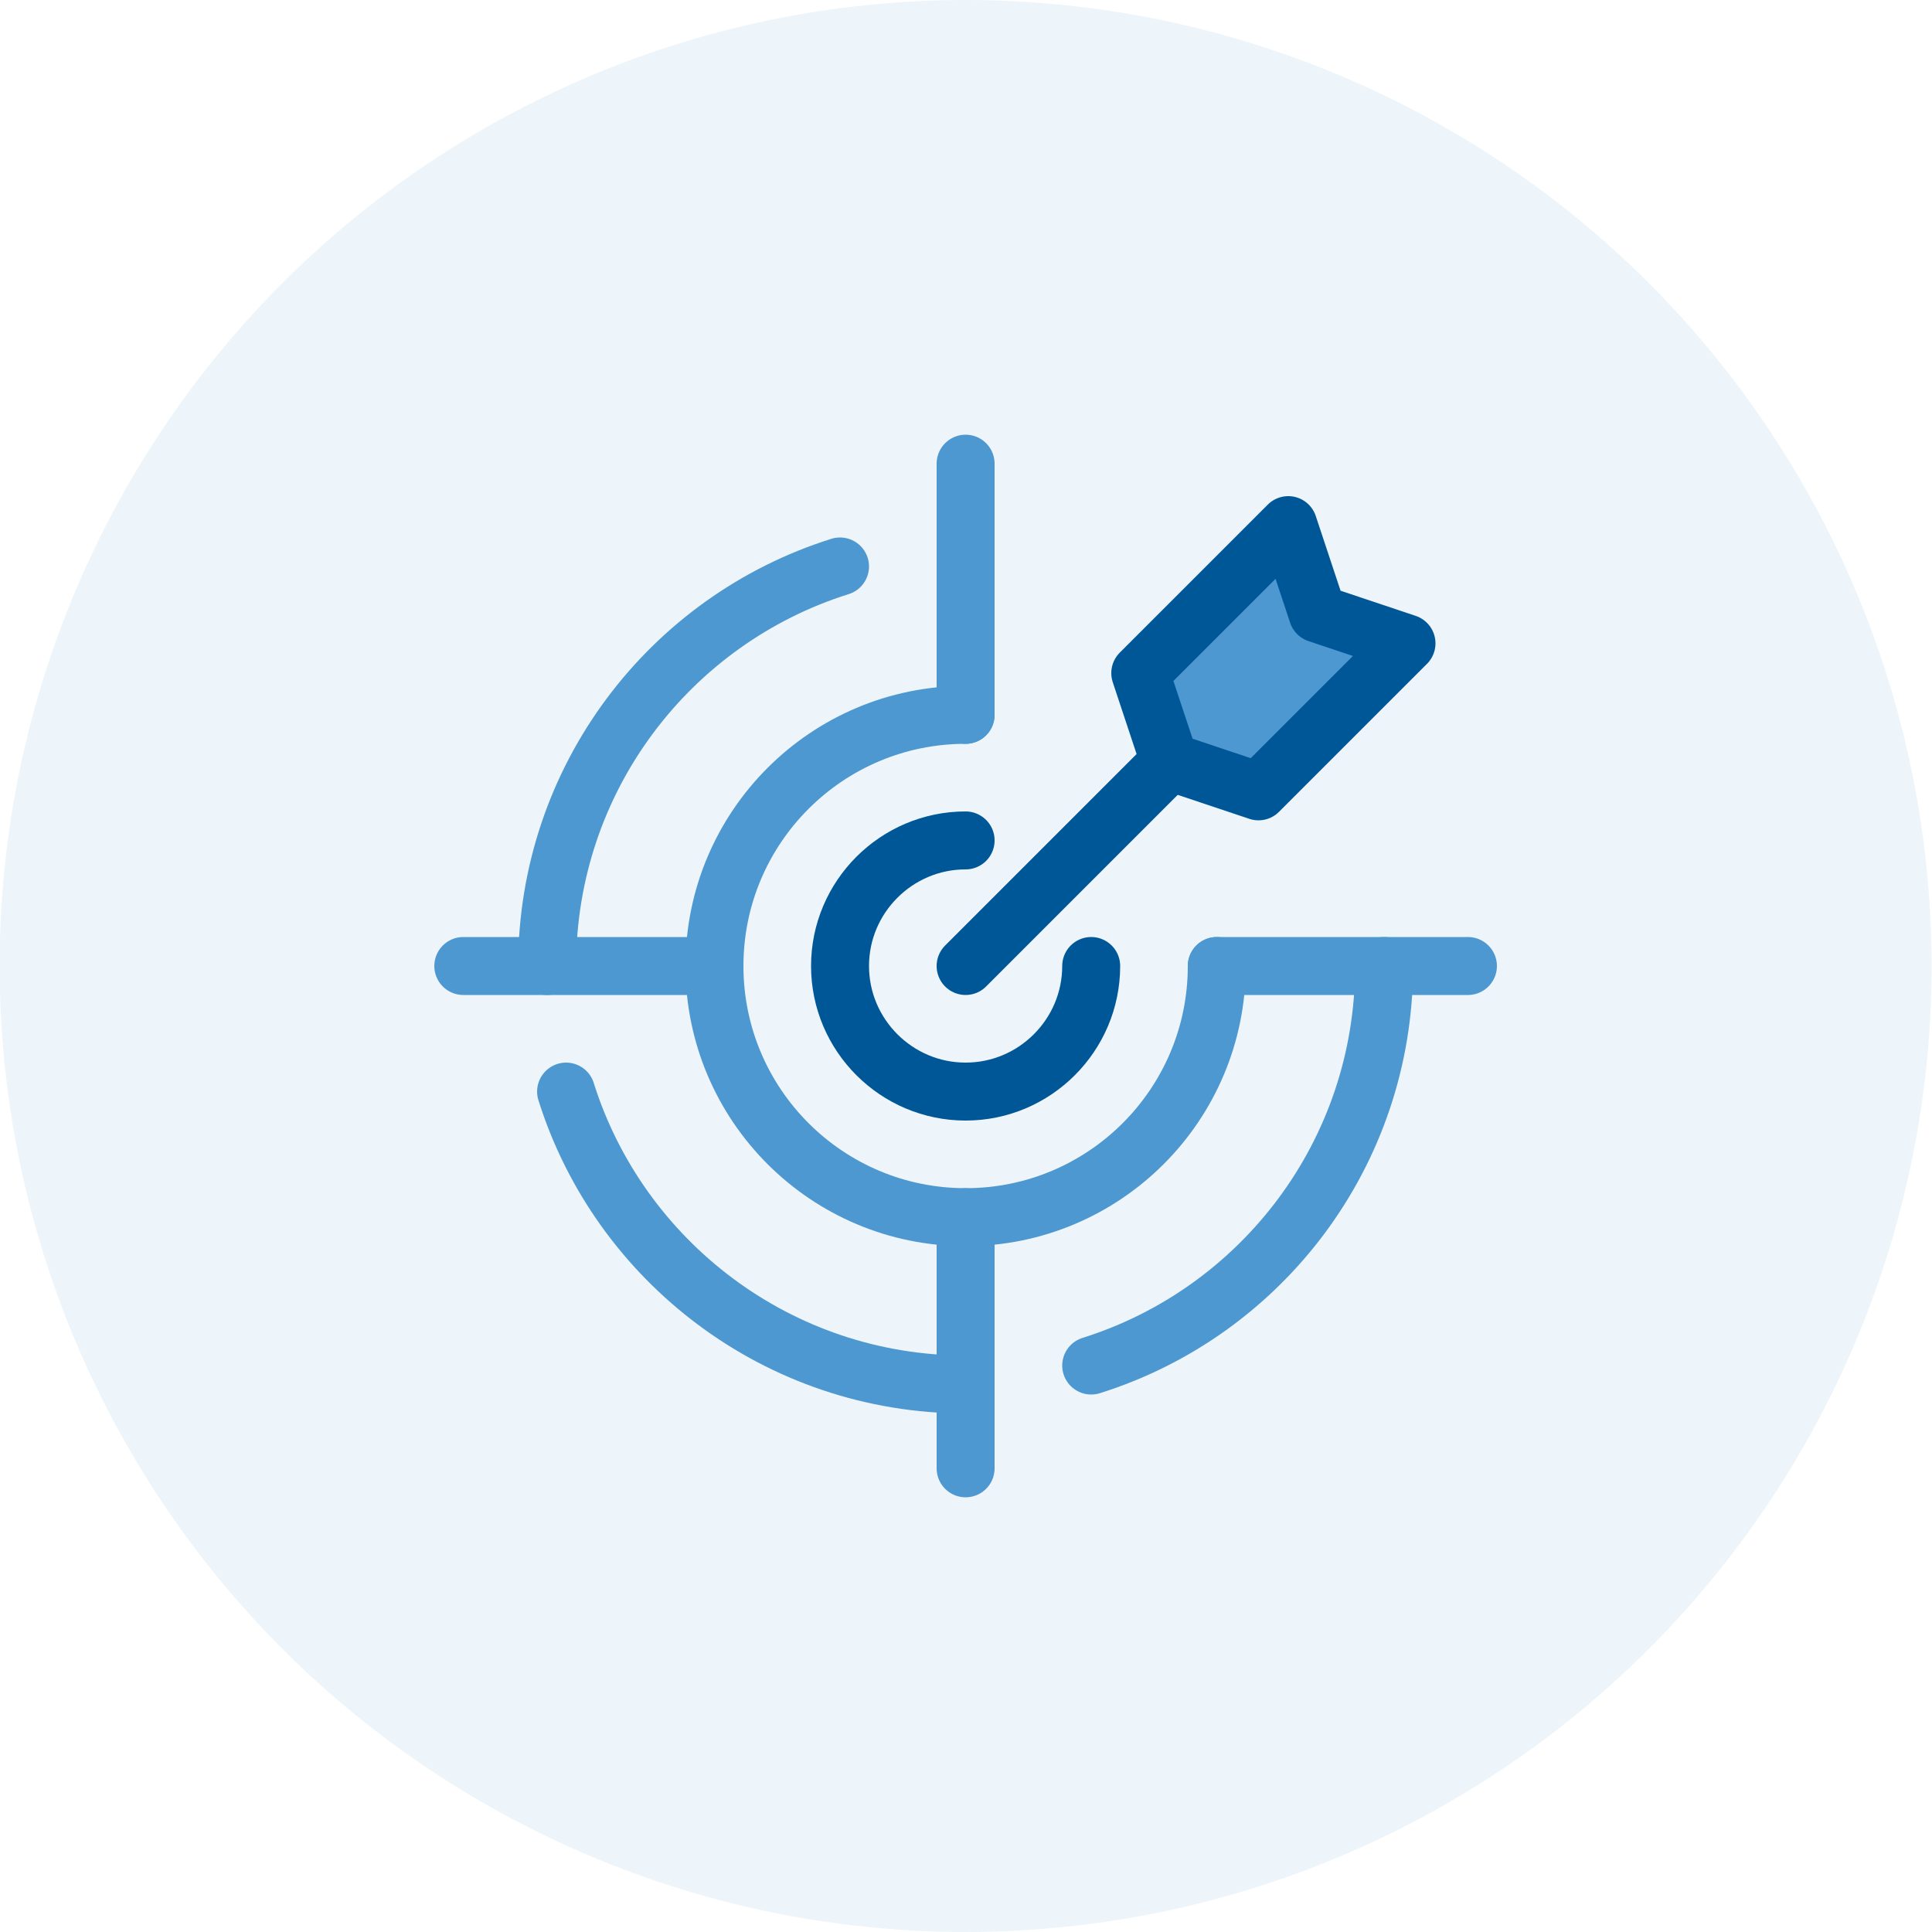 <?xml version="1.0" encoding="UTF-8"?><svg id="_圖層_1" xmlns="http://www.w3.org/2000/svg" viewBox="0 0 50 50"><defs><style>.cls-1{stroke:#4d98d1;}.cls-1,.cls-2{fill:none;stroke-miterlimit:10;}.cls-1,.cls-2,.cls-3{stroke-linecap:round;stroke-width:1.5px;}.cls-2,.cls-3{stroke:#005798;}.cls-3{stroke-linejoin:round;}.cls-3,.cls-4{fill:#4d98d1;}.cls-4{opacity:.1;}</style></defs><circle class="cls-4" cx="24.99" cy="25" r="25"/><line class="cls-1" x1="24.99" y1="31.5" x2="24.99" y2="38"/><line class="cls-1" x1="24.99" y1="12" x2="24.99" y2="18.5"/><line class="cls-1" x1="18.49" y1="25" x2="11.99" y2="25"/><line class="cls-1" x1="37.99" y1="25" x2="31.49" y2="25"/><path class="cls-2" d="m24.99,21.75c-1.79,0-3.25,1.46-3.25,3.25s1.46,3.25,3.25,3.25,3.25-1.46,3.25-3.25"/><path class="cls-1" d="m31.49,25c0,3.59-2.91,6.5-6.5,6.5s-6.5-2.91-6.5-6.5,2.91-6.5,6.5-6.5"/><path class="cls-1" d="m28.24,35.34c4.4-1.38,7.58-5.49,7.58-10.34"/><path class="cls-1" d="m14.65,28.25c1.38,4.39,5.49,7.58,10.34,7.58"/><path class="cls-1" d="m21.74,14.66c-4.4,1.38-7.58,5.49-7.58,10.34"/><line class="cls-2" x1="24.99" y1="25" x2="30.41" y2="19.58"/><polygon class="cls-3" points="32.57 20.48 30.27 19.71 29.51 17.42 33.34 13.59 34.1 15.88 36.4 16.65 32.57 20.48"/></svg>